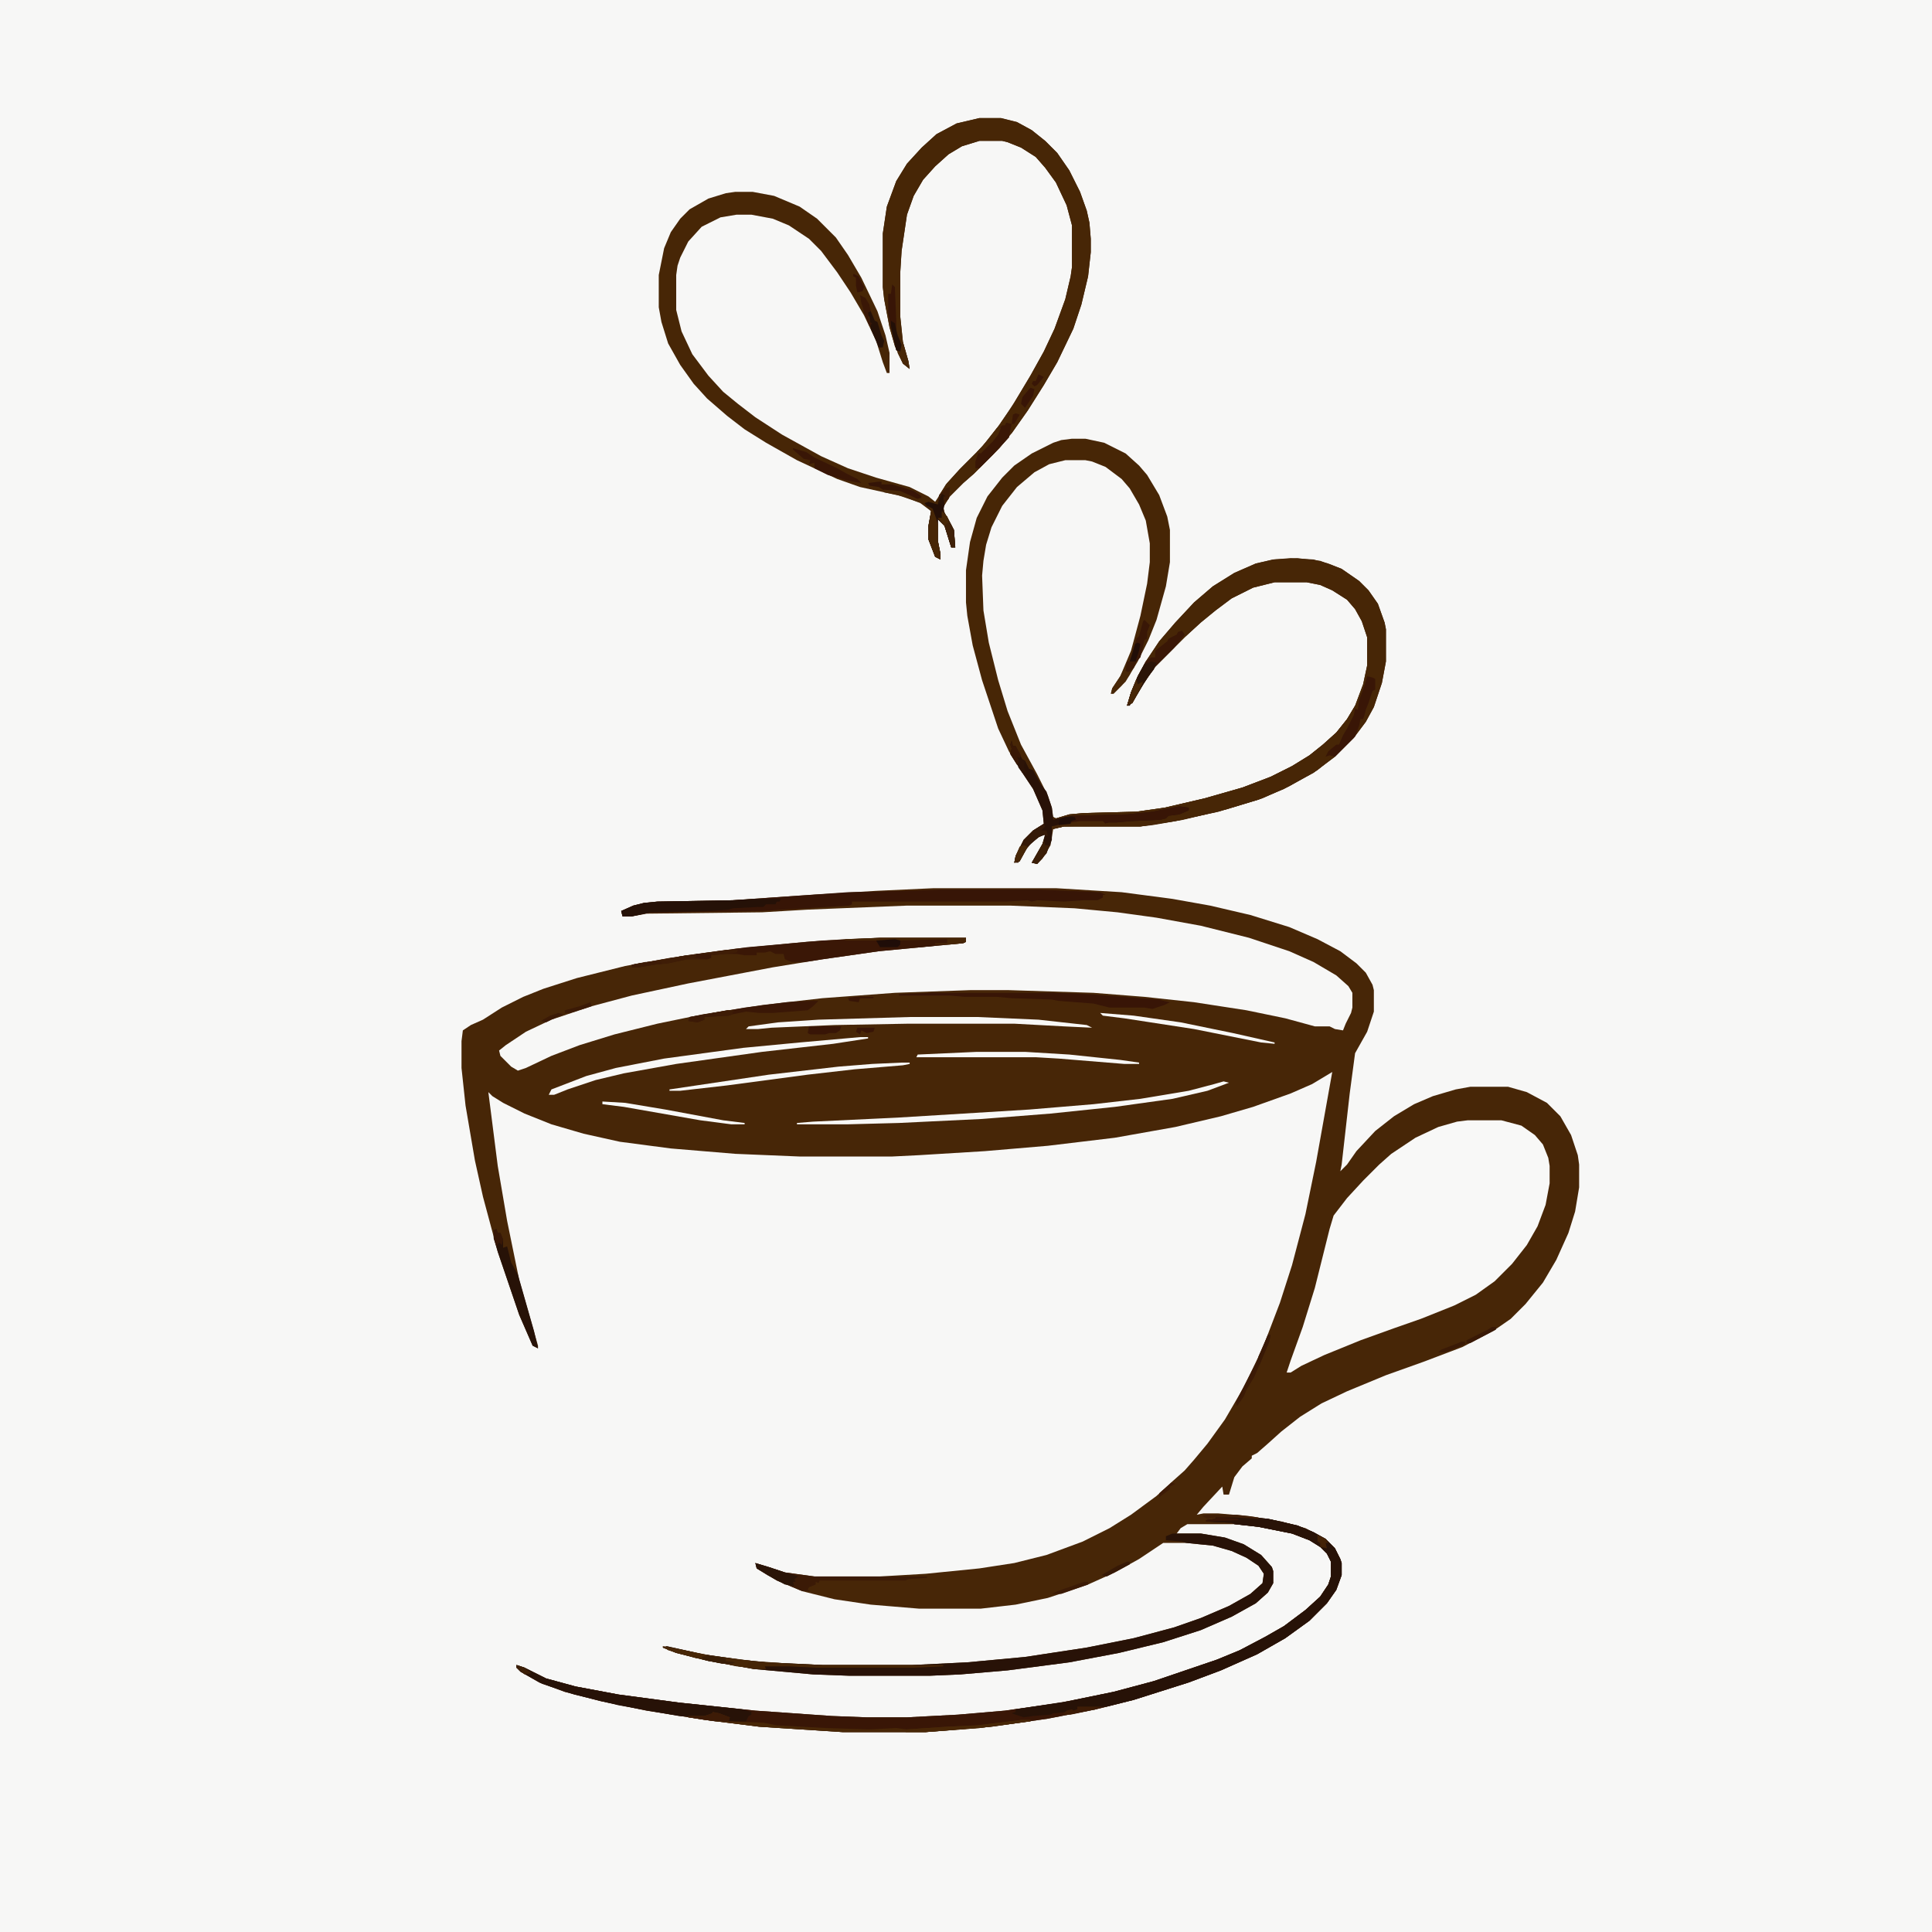 <?xml version="1.0" encoding="UTF-8" standalone="no"?>
<svg
   version="1.1"
   viewBox="0 0 1440 1440"
   width="360"
   height="360"
   id="svg101"
   xmlns="http://www.w3.org/2000/svg"
   xmlns:svg="http://www.w3.org/2000/svg">
  <defs
     id="defs101" />
  <path
     transform="translate(0)"
     d="m0 0h1440v1440h-1440z"
     fill="#F7F7F6"
     id="path1" />
  <path
     transform="translate(696,662)"
     d="m0 0h91l49 3 38 5 28 5 30 7 29 9 21 9 17 9 12 9 7 7 5 9 1 4v16l-5 15-9 16-4 30-6 53-1 5 5-5 7-10 14-15 14-11 15-9 14-6 17-5 11-2h28l14 4 15 8 10 10 8 14 5 15 1 7v17l-3 18-5 16-9 20-10 17-13 16-11 11-13 9-23 12-29 11-28 10-29 12-19 9-16 10-14 11-10 9-8 7-4 2v2l-7 6-6 8-4 13h-4l-1-6-14 15-5 6 5-1h11l23 2 24 4 18 5 15 8 7 7 4 8 1 3v9l-4 11-7 10-13 13-18 13-21 12-27 12-24 9-41 13-28 7-36 7-42 6-49 4h-62l-62-4-40-5-44-7-34-7-27-7-19-7-14-8-3-3v-2l6 2 16 8 22 6 32 6 45 6 57 6 57 4 26 1h30l38-2 35-3 42-6 39-8 30-8 47-16 17-7 19-10 14-8 16-12 11-10 6-9 2-6v-11l-3-6-5-5-8-5-13-5-25-5-18-2h-35l-5 3-3 4h18l18 3 14 5 13 8 8 9 1 3v9l-4 7-9 8-18 10-23 10-28 9-33 8-37 7-46 6-35 3-23 1h-60l-27-1-44-4-34-6-24-6-10-4 3-1 27 6 28 4 19 2 42 2h67l41-2 43-4 46-7 35-7 30-8 20-7 21-9 16-9 9-8 1-7-4-6-9-6-11-5-14-4-20-2h-17l-18 12-18 10-20 9-30 10-24 5-26 3h-46l-36-3-27-4-24-6-19-8-15-9-1-4 10 3 12 4 22 3h49l34-2 40-4 26-4 24-6 27-10 20-10 16-10 19-14 12-11 9-8 7-8 10-12 13-18 14-24 14-29 13-34 9-28 10-38 8-39 12-67-15 9-16 7-28 10-24 7-34 8-45 8-50 6-47 4-49 3-20 1h-69l-48-2-48-4-38-5-27-6-24-7-20-8-16-8-8-5-3-3 7 55 7 41 9 44 14 49v2l-4-2-10-23-16-47-11-41-6-27-7-41-3-28v-20l1-8 6-4 9-4 14-9 16-8 15-6 25-8 36-9 33-6 50-7 52-5 29-2 26-1h64v3l-2 1-63 6-42 6-37 6-63 12-42 9-30 8-30 10-19 9-15 10-5 4 1 4 8 8 5 3 6-2 19-9 21-8 26-8 32-8 34-7 45-7 44-5 54-4 56-2h29l63 2 38 3 37 4 39 6 29 6 22 6h11l4 2 6 1 2-5 4-8 1-4v-11l-3-5-9-8-17-10-18-8-30-10-36-9-33-6-29-4-32-3-48-2h-77l-74 3-34 2-86 1-11 2h-7l-1-4 9-4 8-2 10-1 56-1 58-4 49-3z"
     fill="#472607"
     id="path2" />
  <path
     transform="translate(1094,835)"
     d="m0 0h25l15 4 10 7 6 7 4 10 1 6v13l-3 16-6 16-8 14-11 14-13 13-14 10-16 8-25 10-20 7-25 9-27 11-17 8-8 5h-3l3-9 9-25 9-29 11-44 3-10 10-13 12-13 12-12 9-8 18-12 17-8 14-4z"
     fill="#F8F8F7"
     id="path3" />
  <path
     transform="translate(730,88)"
     d="m0 0h16l12 3 11 6 10 8 9 9 9 13 8 16 5 14 2 9 1 12v10l-2 18-5 21-6 18-12 25-10 17-12 19-12 17-9 11-19 19-8 7-10 10-5 8 1 4 7 13 1 13h-3l-5-16-5-5v16l2 10v4l-4-2-5-13v-10l2-11-8-6-13-5-32-7-17-6-30-14-23-13-16-10-13-10-15-13-10-11-10-14-9-16-5-16-2-11v-24l4-20 5-12 7-10 7-7 14-8 13-4 7-1h13l16 3 19 8 13 9 14 14 9 13 10 17 12 25 6 18 3 13v15h-2l-3-8-5-16-9-19-10-17-10-15-12-16-9-9-15-10-12-5-16-3h-11l-12 2-14 7-10 11-6 12-2 6-1 7v26l4 16 8 17 12 16 11 12 11 9 13 10 20 13 29 16 20 9 21 7 25 7 14 7 5 4 2-3 6-10 11-12 16-16 11-14 10-14 15-25 10-18 8-17 8-22 4-17 1-7v-31l-4-15-8-17-8-11-7-8-11-7-10-4-4-1h-17l-13 4-10 6-10 9-9 10-7 12-5 14-4 27-1 16v33l2 19 4 14 1 6-5-4-6-13-4-14-4-21-1-9v-40l3-20 7-19 8-13 11-12 11-10 15-8z"
     fill="#472606"
     id="path4" />
  <path
     transform="translate(799,327)"
     d="m0 0h10l14 3 16 8 10 9 6 7 9 15 6 16 2 10v24l-3 18-7 25-6 15-8 16-9 15-9 9h-2l1-4 6-9 8-19 7-26 5-24 2-16v-14l-3-17-5-12-7-12-6-7-12-9-10-4-5-1h-15l-12 3-11 6-13 11-11 14-8 16-4 13-2 12-1 11 1 26 4 24 7 28 7 23 10 25 12 22 8 16 3 9 1 7 2 1 10-3 11-1 39-1 21-3 30-7 28-8 21-8 16-8 13-8 10-8 10-9 8-10 6-10 6-16 3-14v-21l-4-12-5-9-6-7-11-7-9-4-10-2h-24l-16 4-16 8-12 9-11 9-12 11-22 22-9 13-8 14-4 2 3-10 5-12 6-11 10-15 12-14 14-15 14-12 16-10 16-7 13-3 18-1 17 2 16 6 13 9 7 7 7 10 5 14 1 5v24l-3 16-6 18-6 11-9 12-14 14-16 12-22 12-19 8-30 9-32 7-26 4h-57l-8 2-2 12-6 10-4 4-4-1 8-14 2-7-5 2-8 7-6 11-4 1 1-5 6-12 7-7 8-5-1-10-7-16-8-12-10-16-8-17-12-36-7-26-4-22-1-10v-24l3-21 5-18 8-16 11-14 9-9 13-9 16-8 6-2z"
     fill="#472606"
     id="path5" />
  <path
     transform="translate(962,416)"
     d="m0 0 17 1 11 3 10 4 13 9 7 7 7 10 5 14 1 5v24l-3 16-6 18-6 11-9 12-14 14-16 12-22 12-19 8-30 9-32 7-26 4h-57l-9 2v-2l8-2 13-2h17 3 11l14-1 15-1 5-2 3-1 9-1 1-2h3v-2h-7l-20 4-19 2-41 1-11 3-4-1 1-2 2 1 10-3 11-1 39-1 21-3 30-7 28-8 21-8 16-8 13-8 10-8 10-9 8-10 6-10 6-16 3-14v-21l-4-12-5-9-6-7-11-7-9-4-10-2h-24l-16 4-16 8-12 9-11 9-12 11-22 22-9 13-8 14-4 2 3-10 5-12 6-11 10-15 12-14 14-15 14-12 16-10 16-7 13-3z"
     fill="#472606"
     id="path6" />
  <path
     transform="translate(730,88)"
     d="m0 0h16l12 3 11 6 10 8 9 9 9 13 8 16 5 14 2 9 1 12v10l-2 18-5 21-6 18-12 25-10 17-12 19-12 17-2 1 2-8-5 2h-3v-3l10-15 12-20 10-18 8-17 8-22 4-17 1-7v-31l-4-15-8-17-8-11-7-8-11-7-10-4-4-1h-17l-13 4-10 6-10 9-9 10-7 12-5 14-4 27-1 16v33l2 19 4 14 1 6-5-4-6-13-4-14-4-21-1-9v-40l3-20 7-19 8-13 11-12 11-10 15-8z"
     fill="#472606"
     id="path7" />
  <path
     transform="translate(906,1130)"
     d="m0 0h14l25 2 22 5 12 5 9 5 7 7 4 8 1 3v9l-4 11-7 10-13 13-18 13-21 12-27 12-24 9-41 13-28 7-36 7-42 6-49 4h-62l-62-4-40-5-44-7-34-7-27-7-19-7-14-8-3-3v-2l6 2 16 8 22 6 32 6 45 6 57 6 57 4 26 1h30l38-2 35-3 42-6 39-8 30-8 47-16 17-7 19-10 14-8 16-12 11-10 6-9 2-6v-11l-3-6-5-5-8-5-13-5-25-5-18-2-2-1-19-1v-1l7-1z"
     fill="#391606"
     id="path8" />
  <path
     transform="translate(874,1143)"
     d="m0 0h21l18 3 14 5 13 8 8 9 1 3v9l-4 7-9 8-18 10-23 10-28 9-33 8-37 7-46 6-35 3-23 1h-60l-27-1-44-4-34-6-24-6-10-4 3-1 27 6 28 4 19 2 42 2h67l41-2 43-4 46-7 35-7 30-8 20-7 21-9 16-9 9-8 1-7-4-6-9-6-11-5-14-4-20-2-3-1-12-1v-3z"
     fill="#281207"
     id="path9" />
  <path
     transform="translate(702,663)"
     d="m0 0h72l46 2 4 2h-2v2l-4 2h-11l-14 1-20-1-4 1-3-1-16 1h-115v2l-2 1-66 4-82 1-14 3h-7l-1-4 9-4 8-2 10-1 56-1 86-6 44-1z"
     fill="#371506"
     id="path10" />
  <path
     transform="translate(906,1130)"
     d="m0 0h14l25 2 22 5 12 5 9 5 7 7 4 8 1 3v9l-4 11-7 10-13 13-18 13-21 12-27 12-24 9-41 13-20 5-17 1-3-1-1 2-5 2h-4l-10 1-2 1-13 1-7 1-9-3 3-1v-2l39-6 34-7 30-8 47-16 17-7 19-10 14-8 16-12 11-10 6-9 2-6v-11l-3-6-5-5-8-5-13-5-25-5-18-2-2-1-19-1v-1l7-1z"
     fill="#271207"
     id="path11" />
  <path
     transform="translate(1011,525)"
     d="m0 0 2 4-2 2h-1l-2 6-3 5 1 2-4 4-4 8-5 2-4 5 3-1 1 3-11 9-21 12-20 9-26 8-33 8-23 4-9 1h-57l-9 2v-2l8-2 13-2h17 3 11l14-1 15-1 5-2 3-1 9-1 1-2h3v-2h-7l-20 4-19 2-41 1-11 3-4-1 1-2 2 1 10-3 11-1 39-1 21-3 30-7 28-8 21-8 16-8 13-8 10-8 10-9 8-10 6-10z"
     fill="#472606"
     id="path12" />
  <path
     transform="translate(656,699)"
     d="m0 0h64v3l-2 1-63 6-42 6-13 2h-10l-5-2-1-4h-6l-4-2-4 1h-6v2h-9l-6-1h-8l-11 1v2l-3 1h-15l-14 3-10 1-12 2h-5v-2l41-7 45-6 56-5z"
     fill="#3A1706"
     id="path13" />
  <path
     transform="translate(754,552)"
     d="m0 0 1 4h2l5 10 2 1 3 6 3 1 6 11 4 5 4 12 1 9 9-2 5-1 41-1 19-2 20-4 7 1v2l-7 3-8 1-2 2-4 1-22 1-11 1h-6l-3 1-1-1h-17l-21 3v10l-4 10-7 8-4-1 8-14 2-7-5 2-8 7-6 11-4 1 1-5 6-12 7-7 8-5-1-10-7-16-8-12-9-14 1-4-1-3z"
     fill="#291207"
     id="path14" />
  <path
     transform="translate(385,1241)"
     d="m0 0 6 2 16 8 22 6 32 6 45 6 47 5 7 2v2l-2 1-2 4h-13v-2l-9-4-9 3-19-1-45-8-33-8-24-8-16-9-3-3z"
     fill="#271207"
     id="path15" />
  <path
     transform="translate(750,315)"
     d="m0 0 4 1-2 10-12 13-14 14-8 7-10 10-5 8 1 4 7 13 1 13h-3l-5-16-5-5v16l2 10v4l-4-2-5-13v-10l2-11-5-6 3-1 7 2 1-7 6-9 9-10 17-17 11-14 4-2h2z"
     fill="#472606"
     id="path16" />
  <path
     transform="translate(912,806)"
     d="m0 0 4 1-16 6-26 6-43 6-48 5-51 4-62 3-38 1h-38v-1l12-1 63-3 98-6 48-4 35-4 36-6 19-5z"
     fill="#F8F8F7"
     id="path17" />
  <path
     transform="translate(641,773)"
     d="m0 0h6v1l-26 4-53 6-64 9-39 7-21 5-21 7-10 4h-4l2-4 26-10 22-6 36-7 59-8 42-4z"
     fill="#F8F8F7"
     id="path18" />
  <path
     transform="translate(679,758)"
     d="m0 0h49l46 2 36 4 4 2-21-1-37-2h-79l-55 1-47 2-10 1h-9l2-2 22-3 30-2z"
     fill="#F8F8F7"
     id="path19" />
  <path
     transform="translate(695,740)"
     d="m0 0h90l27 1 51 4 9 2-4 2-9 3-6-1h-26l-12-3-26-2-5-1-30-1-11-1h-24l-11-1h-38v-1z"
     fill="#381506"
     id="path20" />
  <path
     transform="translate(564,670)"
     d="m0 0h18l-1 2h-2l-1 2h-7l-2 2h-4l-19 1-3 1-13 1-45 1-14 3h-7l-1-4 9-4 8-2 10-1 56-1z"
     fill="#251107"
     id="path21" />
  <path
     transform="translate(370,916)"
     d="m0 0 1 3h2l2 5v6l3-1 3 12 5 9 12 42 3 13-4-2-10-23-16-47-3-10v-6z"
     fill="#271207"
     id="path22" />
  <path
     transform="translate(563,1165)"
     d="m0 0 10 3 12 4 22 3h84v1l-14 1-2 1h-64l-1 2-2-1v2l-5 2-1 2 2 1h-6l-19-8-15-9z"
     fill="#3B1A06"
     id="path23" />
  <path
     transform="translate(906,1130)"
     d="m0 0h14l25 2 22 5 12 5 9 5 2 3h-2l1 4-5-1-8-5-13-5-25-5-18-2-2-1-19-1v-1l7-1z"
     fill="#291307"
     id="path24" />
  <path
     transform="translate(531,1276)"
     d="m0 0 5 1 8 3-1 3 26 1 10 2 37 2 32 1 20-1 8 1 30-2 22-1 33-4h7v1l-38 5-40 3h-62l-62-4-40-5-13-2v-1h12l6-2z"
     fill="#482707"
     id="path25" />
  <path
     transform="translate(1019,504)"
     d="m0 0 4 1 2 1v8l-2 1-3 9-2 5-1 4-1 3h-2l-1 5-3 8-15 15-4-1-3 1 2-4 6-5h2l3-7 3-5 5-10 1-5 2 1 1-7 4-11z"
     fill="#391606"
     id="path26" />
  <path
     transform="translate(879,601)"
     d="m0 0 7 1v2l-7 3-8 1-2 2-4 1-22 1-11 1h-6l-3 1-1-1h-24l3-3-2-2 41-1 19-2z"
     fill="#381506"
     id="path27" />
  <path
     transform="translate(494,1227)"
     d="m0 0 11 2 25 5 31 4 28 2 24 1h90v1l-22 1h-73l-20-1h-18l1 2h-9l-34-6-24-6-10-4z"
     fill="#462506"
     id="path28" />
  <path
     transform="translate(702,368)"
     d="m0 0 3 2h-2l1 6-1 5 6 10 2 4 1 13h-3l-5-16-5-5v16l2 10v4l-4-2-5-13v-10l2-11-5-6 3-1 7 2 2-6z"
     fill="#240F07"
     id="path29" />
  <path
     transform="translate(604,746)"
     d="m0 0h6l-4 4-4 3-26 2h-10l-10-1-10 2-3 1-18 1v2l-5 2-7-1 1-3 41-7 31-4z"
     fill="#3A1706"
     id="path30" />
  <path
     transform="translate(881,470)"
     d="m0 0 2 3-8 10-14 14-9 13-8 14-4 2 3-10 5-12 6-11 4-3h3v-5l9-7 1-2 6-3 1-2z"
     fill="#3A1706"
     id="path31" />
  <path
     transform="translate(672,792)"
     d="m0 0h6v1l-5 1-36 3-35 4-60 8-35 4h-8v-1l74-11 52-6 25-2z"
     fill="#F8F8F7"
     id="path32" />
  <path
     transform="translate(728,784)"
     d="m0 0h36l33 2 38 4 14 2v1h-11l-49-4-17-1h-89l1-2z"
     fill="#F8F8F7"
     id="path33" />
  <path
     transform="translate(750,315)"
     d="m0 0 4 1-2 10-12 13-10 10h-3v-5l2-6 8-7 4-4 4-8 2-2h2z"
     fill="#3A1706"
     id="path34" />
  <path
     transform="translate(820,755)"
     d="m0 0 25 2 35 5 39 8 31 7v1l-10-1-50-10-52-8-16-2z"
     fill="#F8F8F7"
     id="path35" />
  <path
     transform="translate(667,700)"
     d="m0 0h39v3l-9 1-1 1-10 1h-30l-3-5z"
     fill="#391706"
     id="path36" />
  <path
     transform="translate(591,334)"
     d="m0 0 10 3 6 4 17 8 7 4 8 4 3 3-6-1-5-1-14-4-10-5v-4l-4 1 1-3-5-1-8-7z"
     fill="#391606"
     id="path37" />
  <path
     transform="translate(449,821)"
     d="m0 0 17 1 30 5 43 8 16 2v1h-10l-23-3-57-10-16-2z"
     fill="#F8F8F7"
     id="path38" />
  <path
     transform="translate(858,493)"
     d="m0 0 4 1-2 5-4 5-8 13-6 9h-2l3-10 5-12 5-9z"
     fill="#2B1407"
     id="path39" />
  <path
     transform="translate(541,708)"
     d="m0 0h9l-1 2-19 2v2l-3 1h-15l-14 3-10 1-12 2h-5v-2l41-7z"
     fill="#3F1D06"
     id="path40" />
  <path
     transform="translate(563,1165)"
     d="m0 0 10 3 12 4 10 3-3 2 1 2h-2l1 3-7-1-13-7-8-5z"
     fill="#2A1407"
     id="path41" />
  <path
     transform="translate(691,377)"
     d="m0 0 4 2 3 8 1 4v12l2 10v4l-4-2-5-13v-10l2-11z"
     fill="#472606"
     id="path42" />
  <path
     transform="translate(665,212)"
     d="m0 0 2 2 1 25v8l4 10-1 5-3-1-6-27v-15h2z"
     fill="#381506"
     id="path43" />
  <path
     transform="translate(853,462)"
     d="m0 0 4 4-2 5v5l-2 1-3 13-4 4-4-1 2-6 3-11 2-2 3-11z"
     fill="#391706"
     id="path44" />
  <path
     transform="translate(778,614)"
     d="m0 0 1 2-3 3h4l1 4-4-1-8 6-4 5-6 10h-3l1-5 6-12 7-7z"
     fill="#351907"
     id="path45" />
  <path
     transform="translate(656,699)"
     d="m0 0h64v3l-2 1-10 1h-11v-1h9v-3l-39 1h-37v-1z"
     fill="#462506"
     id="path46" />
  <path
     transform="translate(761,1282)"
     d="m0 0h7v1l-38 5-40 3h-15l1-2 30-2 22-1z"
     fill="#482707"
     id="path47" />
  <path
     transform="translate(655,359)"
     d="m0 0h2v2h8l16 5 6 4-4 2-10-4-2-1-13-2-3-2-7-1-1-2z"
     fill="#341406"
     id="path48" />
  <path
     transform="translate(945,995)"
     d="m0 0h2l-1 5-11 26-6 10-2 5-5 7-1-3 15-29z"
     fill="#3C1A06"
     id="path49" />
  <path
     transform="translate(603,765)"
     d="m0 0h24l-1 3-3 2h-5l-3 1h-11l-2-1z"
     fill="#381506"
     id="path50" />
  <path
     transform="translate(646,231)"
     d="m0 0 3 1 3 7 2 1 3 10 2 4-1 5h-3l-6-14-1-9-2-1z"
     fill="#251107"
     id="path51" />
  <path
     transform="translate(702,381)"
     d="m0 0 4 4 5 10 1 13h-3l-5-16-5-6h3z"
     fill="#3F2007"
     id="path52" />
  <path
     transform="translate(542,753)"
     d="m0 0h6l-2 1v2l-3 1-18 1v2l-5 2-7-1 1-3z"
     fill="#3C1A06"
     id="path53" />
  <path
     transform="translate(531,1276)"
     d="m0 0 5 1 8 3-1 3h-10l-20-3v-1h12l6-2z"
     fill="#3D1B06"
     id="path54" />
  <path
     transform="translate(805,612)"
     d="m0 0h17l3 3-32 1-9 2v-2l8-2z"
     fill="#482707"
     id="path55" />
  <path
     transform="translate(838,498)"
     d="m0 0 4 1 2-1-2 5-6 8-6 6h-2l1-4 6-9z"
     fill="#482707"
     id="path56" />
  <path
     transform="translate(744,318)"
     d="m0 0 2 1-2 5-4 5-9 9-3-1 10-11z"
     fill="#482707"
     id="path57" />
  <path
     transform="translate(667,700)"
     d="m0 0 4 1v3l-2 2h-13l-3-5z"
     fill="#1F0D08"
     id="path58" />
  <path
     transform="translate(847,506)"
     d="m0 0 1 4 4-2-2 5-6 11-4 2 3-10z"
     fill="#472606"
     id="path59" />
  <path
     transform="translate(494,1227)"
     d="m0 0 11 2 23 5v1l-9 1-21-6z"
     fill="#482707"
     id="path60" />
  <path
     transform="translate(778,626)"
     d="m0 0 1 4h3l-2 6-7 8-4-1 8-14z"
     fill="#3B1E07"
     id="path61" />
  <path
     transform="translate(528,1234)"
     d="m0 0 13 2v2h9l-2 2h-10l-14-3-1-2z"
     fill="#391E07"
     id="path62" />
  <path
     transform="translate(803,1272)"
     d="m0 0h18l-4 2-19 4h-6l3-3 4-1 1 1 3-1z"
     fill="#3E1C06"
     id="path63" />
  <path
     transform="translate(671,254)"
     d="m0 0 2 1 4 14 1 6-5-4-4-8 2-6z"
     fill="#482707"
     id="path64" />
  <path
     transform="translate(641,220)"
     d="m0 0 4 2 3 5 1 5-2 1 1 7 2 1-2 2-4-10-1-4-1-3z"
     fill="#3A1706"
     id="path65" />
  <path
     transform="translate(768,289)"
     d="m0 0 3 1-1 5-6 9-3-3 1-5z"
     fill="#381506"
     id="path66" />
  <path
     transform="translate(664,239)"
     d="m0 0 3 2 2 9 3 7-1 5-3-1-4-18z"
     fill="#220F07"
     id="path67" />
  <path
     transform="translate(754,552)"
     d="m0 0 1 4h2l4 7-1 2v3l-2 2-5-8 1-4-1-3z"
     fill="#391806"
     id="path68" />
  <path
     transform="translate(672,363)"
     d="m0 0 10 4 5 4-4 1-10-4-2-2z"
     fill="#381506"
     id="path69" />
  <path
     transform="translate(899,1129)"
     d="m0 0h23l16 2v1l-18-1h-14l-6 1-4-2z"
     fill="#401E06"
     id="path70" />
  <path
     transform="translate(808,1179)"
     d="m0 0h3v2l-20 7h-7l4-2z"
     fill="#3C1B06"
     id="path71" />
  <path
     transform="translate(763,630)"
     d="m0 0 3 1-6 11-4 1 1-5 3-7z"
     fill="#472606"
     id="path72" />
  <path
     transform="translate(541,1236)"
     d="m0 0 17 2-1 3 3 2-11-1-5-1 4-2-7-1z"
     fill="#482707"
     id="path73" />
  <path
     transform="translate(848,479)"
     d="m0 0 2 1-1 5-3 9-4-1 2-6 2-7z"
     fill="#200D07"
     id="path74" />
  <path
     transform="translate(794,609)"
     d="m0 0h7l1 2-4 1v2l-9 1 1-5z"
     fill="#200D07"
     id="path75" />
  <path
     transform="translate(370,916)"
     d="m0 0 1 3h2l2 5-1 4-2-2-2 3-2-6v-6z"
     fill="#371706"
     id="path76" />
  <path
     transform="translate(945,995)"
     d="m0 0h2l-1 5-7 17h-2l1-6z"
     fill="#391906"
     id="path77" />
  <path
     transform="translate(708,363)"
     d="m0 0v3l-1 6-3 2-1-5-4 5 1-5 5-5z"
     fill="#3C1B06"
     id="path78" />
  <path
     transform="translate(840,1164)"
     d="m0 0h2v2l-17 9-4-1 12-7z"
     fill="#371906"
     id="path79" />
  <path
     transform="translate(659,365)"
     d="m0 0 12 1 9 4 6 3-2 1-15-5-10-2z"
     fill="#482707"
     id="path80" />
  <path
     transform="translate(1112,989)"
     d="m0 0h3v2l-19 10h-3v-2l16-8z"
     fill="#391906"
     id="path81" />
  <path
     transform="translate(639,766)"
     d="m0 0h13l-1 3-5 1-4-2-1 3-3-2z"
     fill="#381506"
     id="path82" />
  <path
     transform="translate(636,204)"
     d="m0 0 4 2 4 8-1 3-4 1-1-5v-6l-2-1z"
     fill="#381506"
     id="path83" />
  <path
     transform="translate(440,747)"
     d="m0 0 1 3-16 5h-4v-2l11-3z"
     fill="#3B1A06"
     id="path84" />
  <path
     transform="translate(758,564)"
     d="m0 0 6 3-1 5 2 4h-3l-3-4v-6z"
     fill="#2D1407"
     id="path85" />
  <path
     transform="translate(481,717)"
     d="m0 0h12v1l-17 3h-5v-2z"
     fill="#3D1B06"
     id="path86" />
  <path
     transform="translate(1089 1e3)"
     d="m0 0h3v2l-15 6h-5l2-2 13-5z"
     fill="#3A1A06"
     id="path87" />
  <path
     transform="translate(542,753)"
     d="m0 0h6l-2 1v2l-3 1h-9l-3-2z"
     fill="#3E1C06"
     id="path88" />
  <path
     transform="translate(982,1144)"
     d="m0 0 6 3 2 3h-2l1 4-5-1v-3l-2-1z"
     fill="#432206"
     id="path89" />
  <path
     transform="translate(840,493)"
     d="m0 0h7l-2 5-4 3-2-1z"
     fill="#3B1A06"
     id="path90" />
  <path
     transform="translate(416,755)"
     d="m0 0 4 1-9 4-4 2-4-1 7-4z"
     fill="#3B1A06"
     id="path91" />
  <path
     transform="translate(519,711)"
     d="m0 0h11v3l-3 1-10-1 2-1z"
     fill="#3A1806"
     id="path92" />
  <path
     transform="translate(702,381)"
     d="m0 0 4 4 1 4-3 3-5-6h3z"
     fill="#472606"
     id="path93" />
  <path
     transform="translate(637,743)"
     d="m0 0h14v1h-10l-1 3-7-1-1-2z"
     fill="#381506"
     id="path94" />
  <path
     transform="translate(907,1131)"
     d="m0 0 16 1v1l-24 1v-1l7-1z"
     fill="#391606"
     id="path95" />
  <path
     transform="translate(385,1241)"
     d="m0 0 6 2 5 4-5 1-6-5z"
     fill="#3C1F07"
     id="path96" />
  <path
     transform="translate(512,712)"
     d="m0 0h7l-2 2-10 2-4-1 3-2z"
     fill="#3E1C06"
     id="path97" />
  <path
     transform="translate(774,279)"
     d="m0 0 4 2-5 6-2 1-2-2 1-2h2z"
     fill="#391606"
     id="path98" />
  <path
     transform="translate(873,1105)"
     d="m0 0 3 1-4 2v2l-8 6v-3l8-7z"
     fill="#3E1B06"
     id="path99" />
  <path
     transform="translate(702,368)"
     d="m0 0 3 2h-2l1 6-2 2v-2l-3-1z"
     fill="#281207"
     id="path100" />
  <path
     transform="translate(757,308)"
     d="m0 0 3 1-4 7h-2l1-7z"
     fill="#3A1706"
     id="path101" />
</svg>
